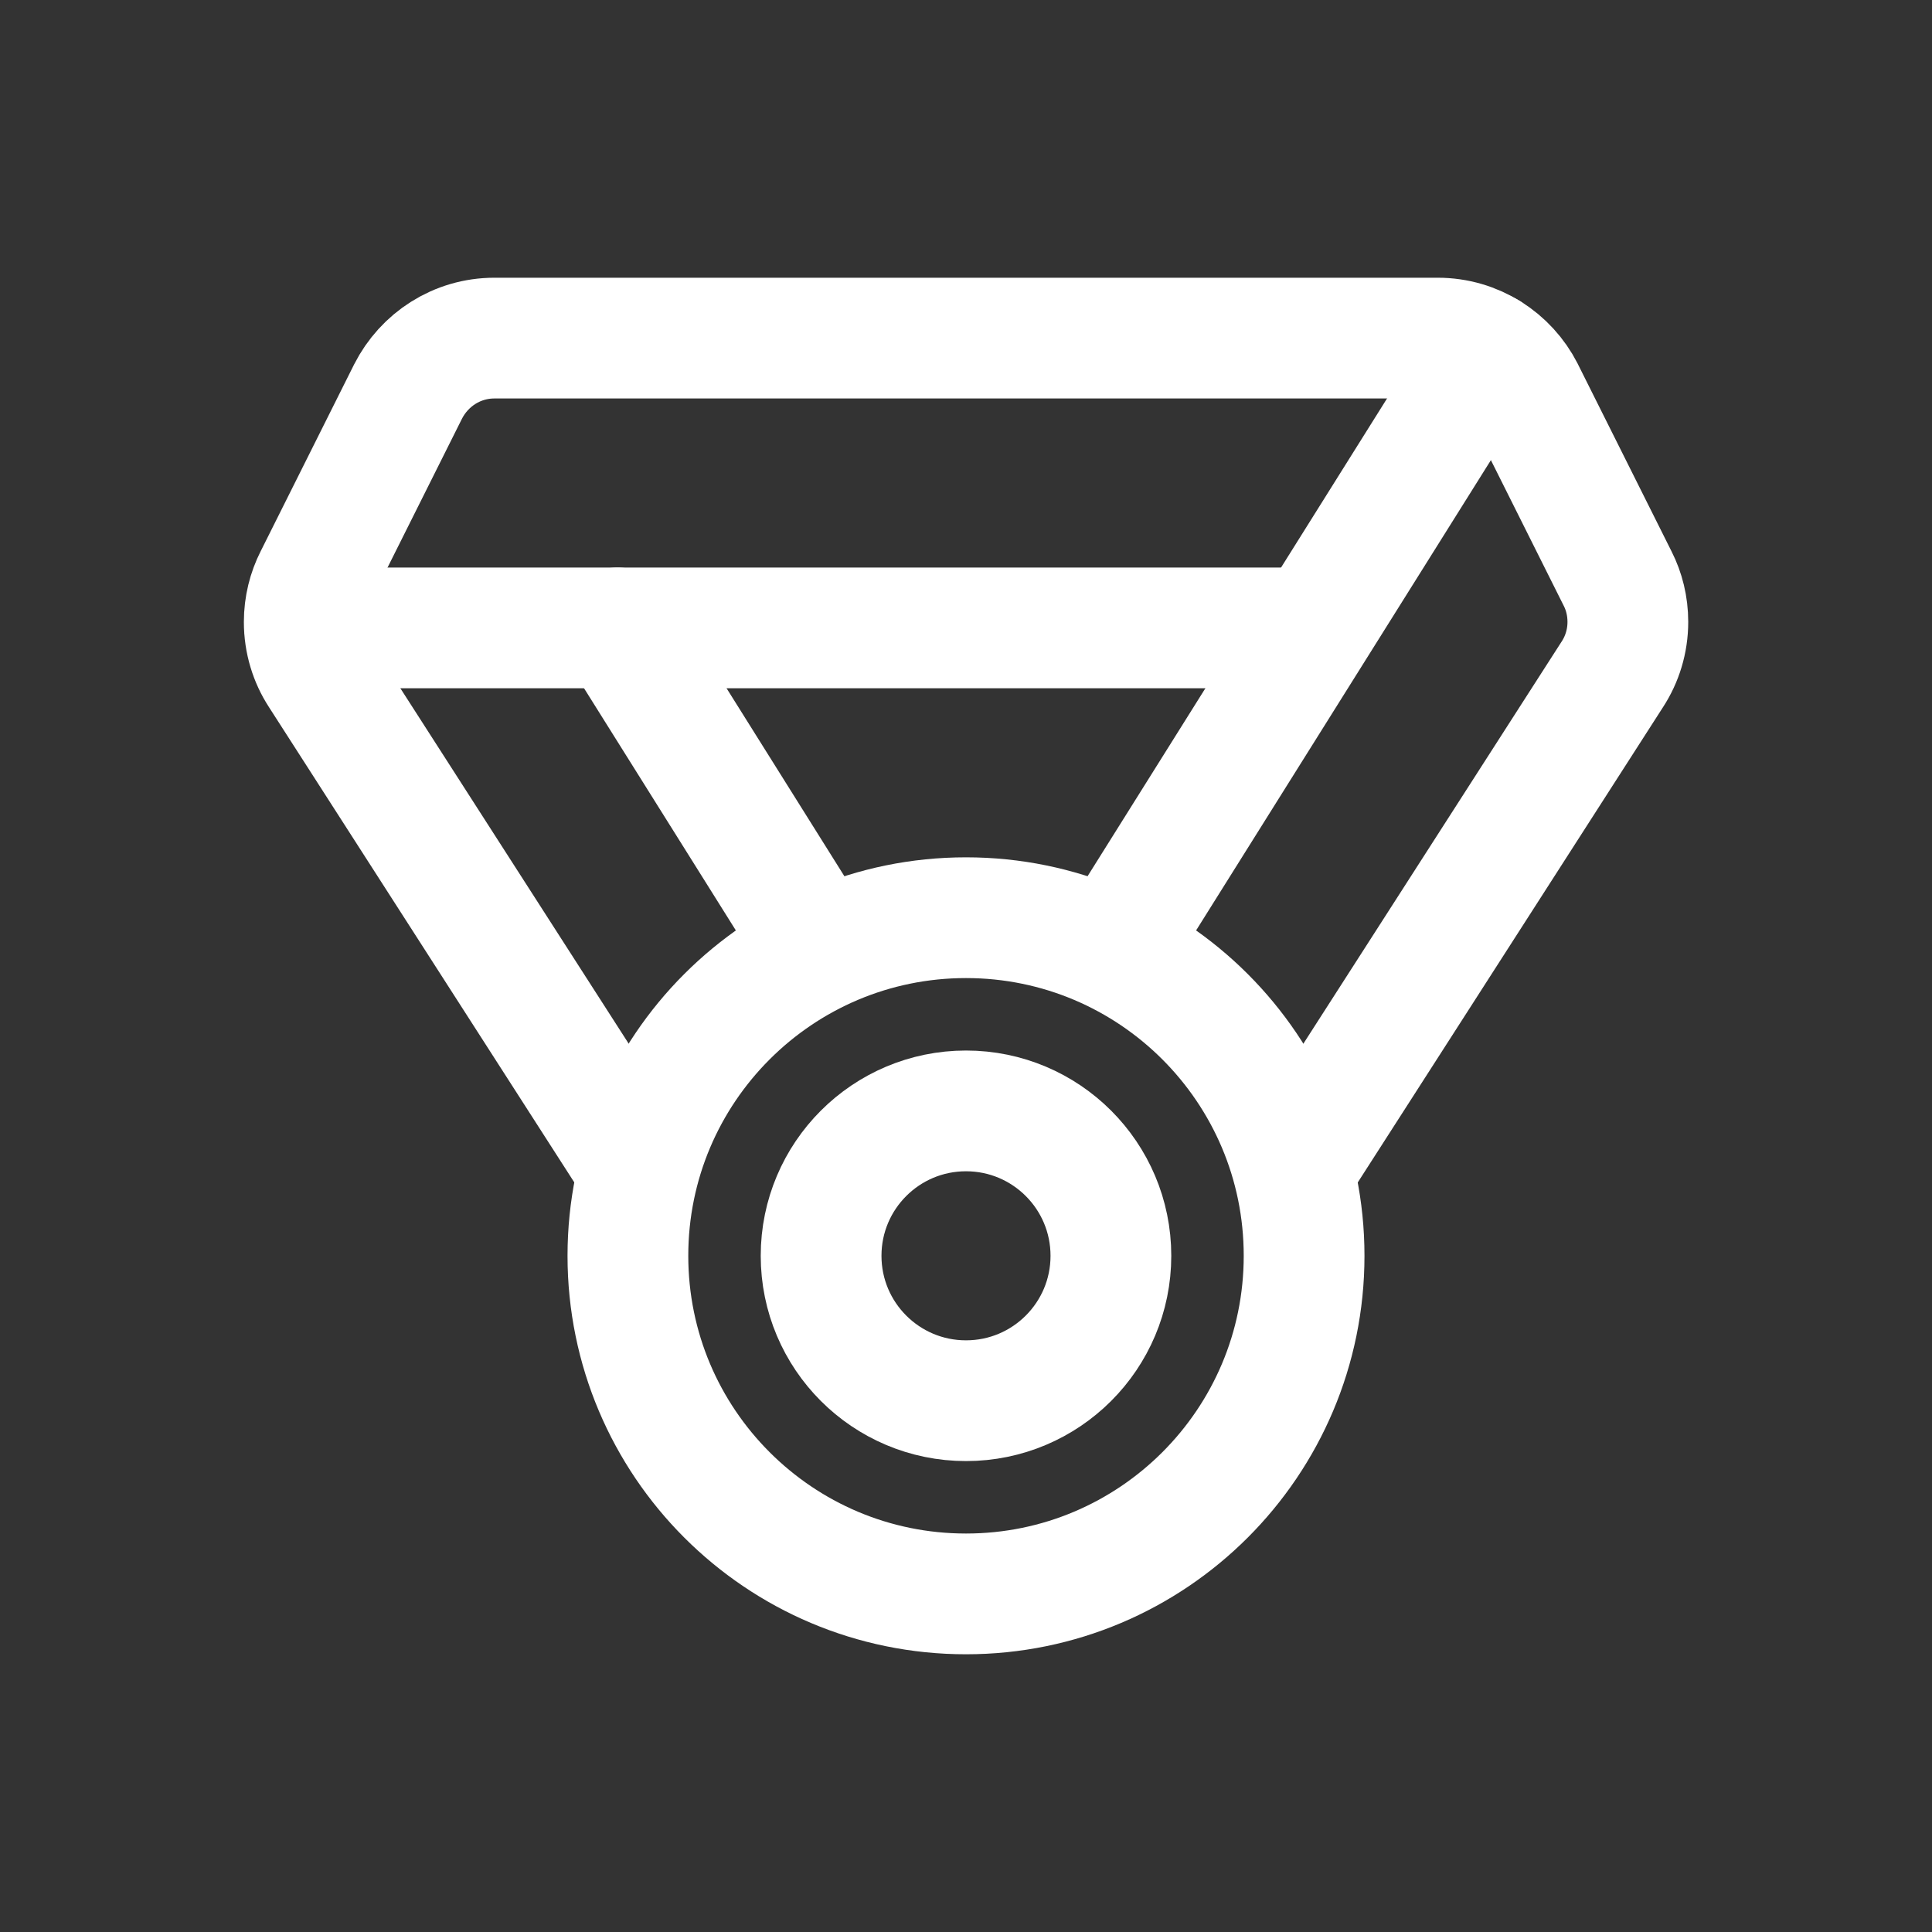 <!-- Generated by IcoMoon.io -->
<svg version="1.1" xmlns="http://www.w3.org/2000/svg" width="40" height="40" viewBox="0 0 40 40">
<rect x="0" y="0" width="40" height="40" fill="#333333" stroke="none"/>
<title>io-medal-outline</title>
<path fill="none" stroke-linejoin="round" stroke-linecap="round" stroke-miterlimit="4" stroke-width="2.5" stroke="#fff" d="M27 26c0 3.866-3.134 7-7 7s-7-3.134-7-7c0-3.866 3.134-7 7-7s7 3.134 7 7z"></path>
<path fill="none" stroke-linejoin="round" stroke-linecap="round" stroke-miterlimit="4" stroke-width="2.5" stroke="#fff" d="M23 26c0 1.657-1.343 3-3 3s-3-1.343-3-3c0-1.657 1.343-3 3-3s3 1.343 3 3z"></path>
<path fill="none" stroke-linejoin="round" stroke-linecap="round" stroke-miterlimit="4" stroke-width="2.5" stroke="#fff" d="M13.188 24.188l-6.572-10.23c-0.199-0.306-0.317-0.68-0.317-1.081 0-0.326 0.078-0.634 0.216-0.906l-0.005 0.011 1.938-3.875c0.335-0.661 1.010-1.107 1.789-1.107 0 0 0 0 0.001 0h19.527c0.779 0 1.453 0.445 1.784 1.094l0.005 0.011 1.938 3.875c0.133 0.261 0.211 0.568 0.211 0.894 0 0.402-0.118 0.776-0.322 1.089l0.005-0.008-6.571 10.231"></path>
<path fill="none" stroke-linejoin="round" stroke-linecap="round" stroke-miterlimit="4" stroke-width="2.5" stroke="#fff" d="M27.188 13h-20.875"></path>
<path fill="none" stroke-linejoin="round" stroke-linecap="round" stroke-miterlimit="4" stroke-width="2.5" stroke="#fff" d="M30.796 7.287l-7.734 12.338"></path>
<path fill="none" stroke-linejoin="round" stroke-linecap="round" stroke-miterlimit="4" stroke-width="2.5" stroke="#fff" d="M12.784 13l4.153 6.625"></path>
</svg>
